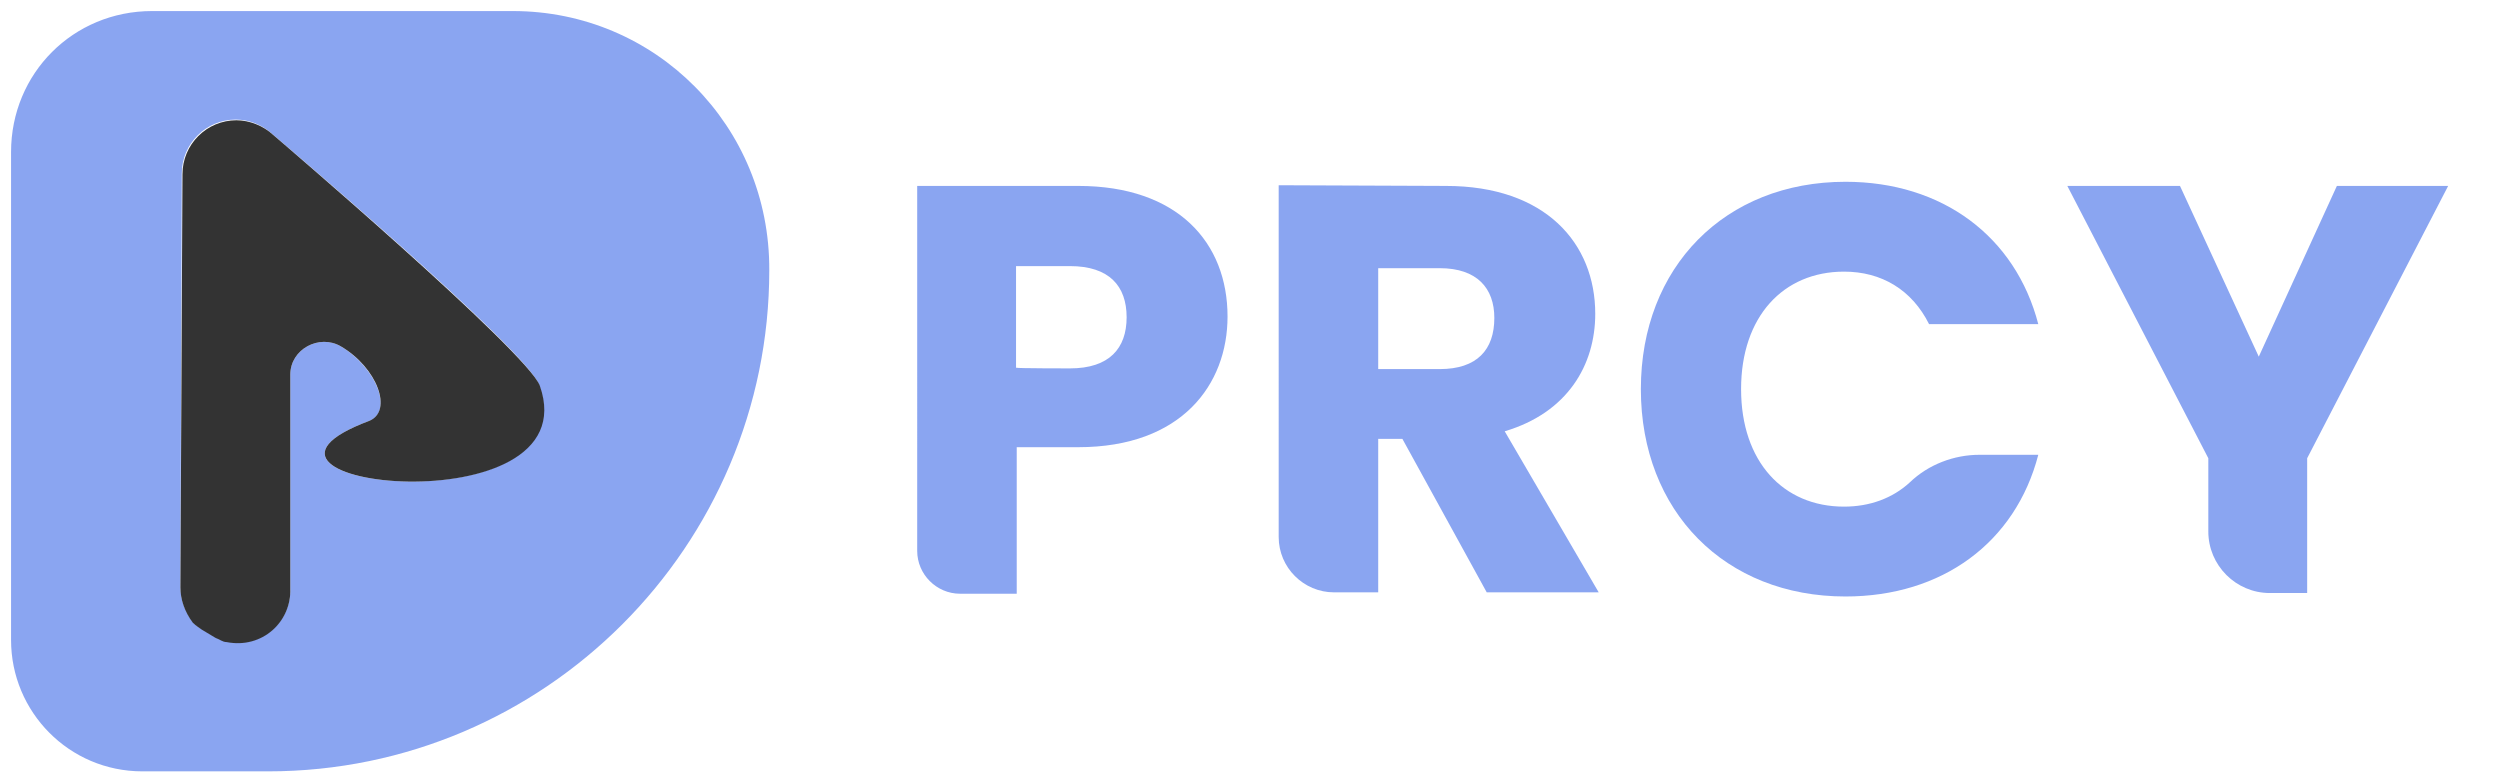 <?xml version="1.0" encoding="utf-8"?>
<!-- Generator: Adobe Illustrator 23.0.1, SVG Export Plug-In . SVG Version: 6.00 Build 0)  -->
<svg version="1.1" id="Layer_1" xmlns="http://www.w3.org/2000/svg" xmlns:xlink="http://www.w3.org/1999/xlink" x="0px" y="0px"
	 viewBox="0 0 361.7 112.4" style="enable-background:new 0 0 361.7 112.4;" xml:space="preserve">
<style type="text/css">
	.st0{opacity:0.8;}
	.st1{fill:#6D8EEE;}
</style>
<g class="st0">
	<path class="st1" d="M156,64.7h-8.9v21.2h-8.2c-3.4,0-6.2-2.8-6.2-6.2V26.9H156c14.4,0,21.6,8.2,21.6,18.9
		C177.6,55.6,171,64.7,156,64.7z M154.8,53.3c5.7,0,8.2-2.9,8.2-7.4s-2.5-7.4-8.2-7.4h-7.8v14.7C147.1,53.3,154.8,53.3,154.8,53.3z"
		/>
	<path class="st1" d="M209.2,26.9c14.4,0,21.6,8.3,21.6,18.5c0,7.4-4,14.3-13.1,17l13.6,23.3h-16.2l-12.2-22.2h-3.5v22.2h-6.4
		c-4.4,0-8-3.6-8-8V26.8L209.2,26.9L209.2,26.9z M208.3,38.8h-8.9v14.6h8.9c5.4,0,7.9-2.8,7.9-7.4C216.2,41.7,213.7,38.8,208.3,38.8
		z"/>
	<path class="st1" d="M267,26.3c14,0,24.6,7.9,27.9,20.6h-15.8c-2.5-5-6.9-7.6-12.3-7.6c-8.8,0-14.9,6.5-14.9,17s6.1,17,14.9,17
		c3.7,0,7-1.2,9.5-3.5c2.7-2.6,6.4-4,10.1-4h8.5C291.6,78.5,281,86.3,267,86.3c-17.4,0-29.6-12.3-29.6-30S249.6,26.3,267,26.3z"/>
	<path class="st1" d="M299.1,26.9h16.3l11.4,24.7l11.3-24.7h16.1l-20.4,39.4v19.5h-5.4c-4.9,0-8.9-4-8.9-8.9V66.3L299.1,26.9z"/>
</g>
<g class="st0">
	<path class="st1" d="M74.2,1.6H22c-11.4,0-20.4,9-20.4,20.4v70.6c0,10.4,8.4,19,19,19h18.2c40,0,72.5-32.6,72.5-72.5
		C111.4,18.2,94.8,1.6,74.2,1.6z M53.4,60.9c3.5-1.3,1.2-7.6-4.1-10.8c-3.1-1.8-7.3,0.4-7.3,4.1V85c0.2,4.9-4.1,8.8-9.2,7.8
		c-0.6,0-1-0.4-1.6-0.6l-2-1.2c-0.4-0.2-1-0.6-1.3-1c-1.2-1.6-1.8-3.4-1.8-5.1l0.2-59.8c0-4.3,3.5-7.8,7.8-7.8c2,0,3.9,0.8,5.3,2.1
		c0,0,36.9,31.3,38.6,36.3C85.3,76.6,28.3,70.3,53.4,60.9z"/>
	<path d="M39.5,19.5c-1.4-1.3-3.4-2.1-5.3-2.1c-4.3,0-7.8,3.5-7.8,7.8L26.1,85c0,1.7,0.6,3.5,1.8,5.1c0.4,0.4,1,0.8,1.3,1l2,1.2
		c0.6,0.2,1,0.6,1.6,0.6c5.1,1,9.4-2.9,9.2-7.8V54.2c0-3.7,4.2-5.9,7.3-4.1c5.3,3.1,7.6,9.4,4.1,10.8c-25.1,9.4,32,15.7,24.7-5.1
		C76.3,50.9,39.5,19.5,39.5,19.5z"/>
</g>
<path class="st1" d="M533.2,608.6C532.9,608.6,532.9,608.6,533.2,608.6c-0.3,0.3,0,0.6,0,0.6S533.5,608.9,533.2,608.6
	C533.5,608.6,533.2,608.6,533.2,608.6z"/>
</svg>
